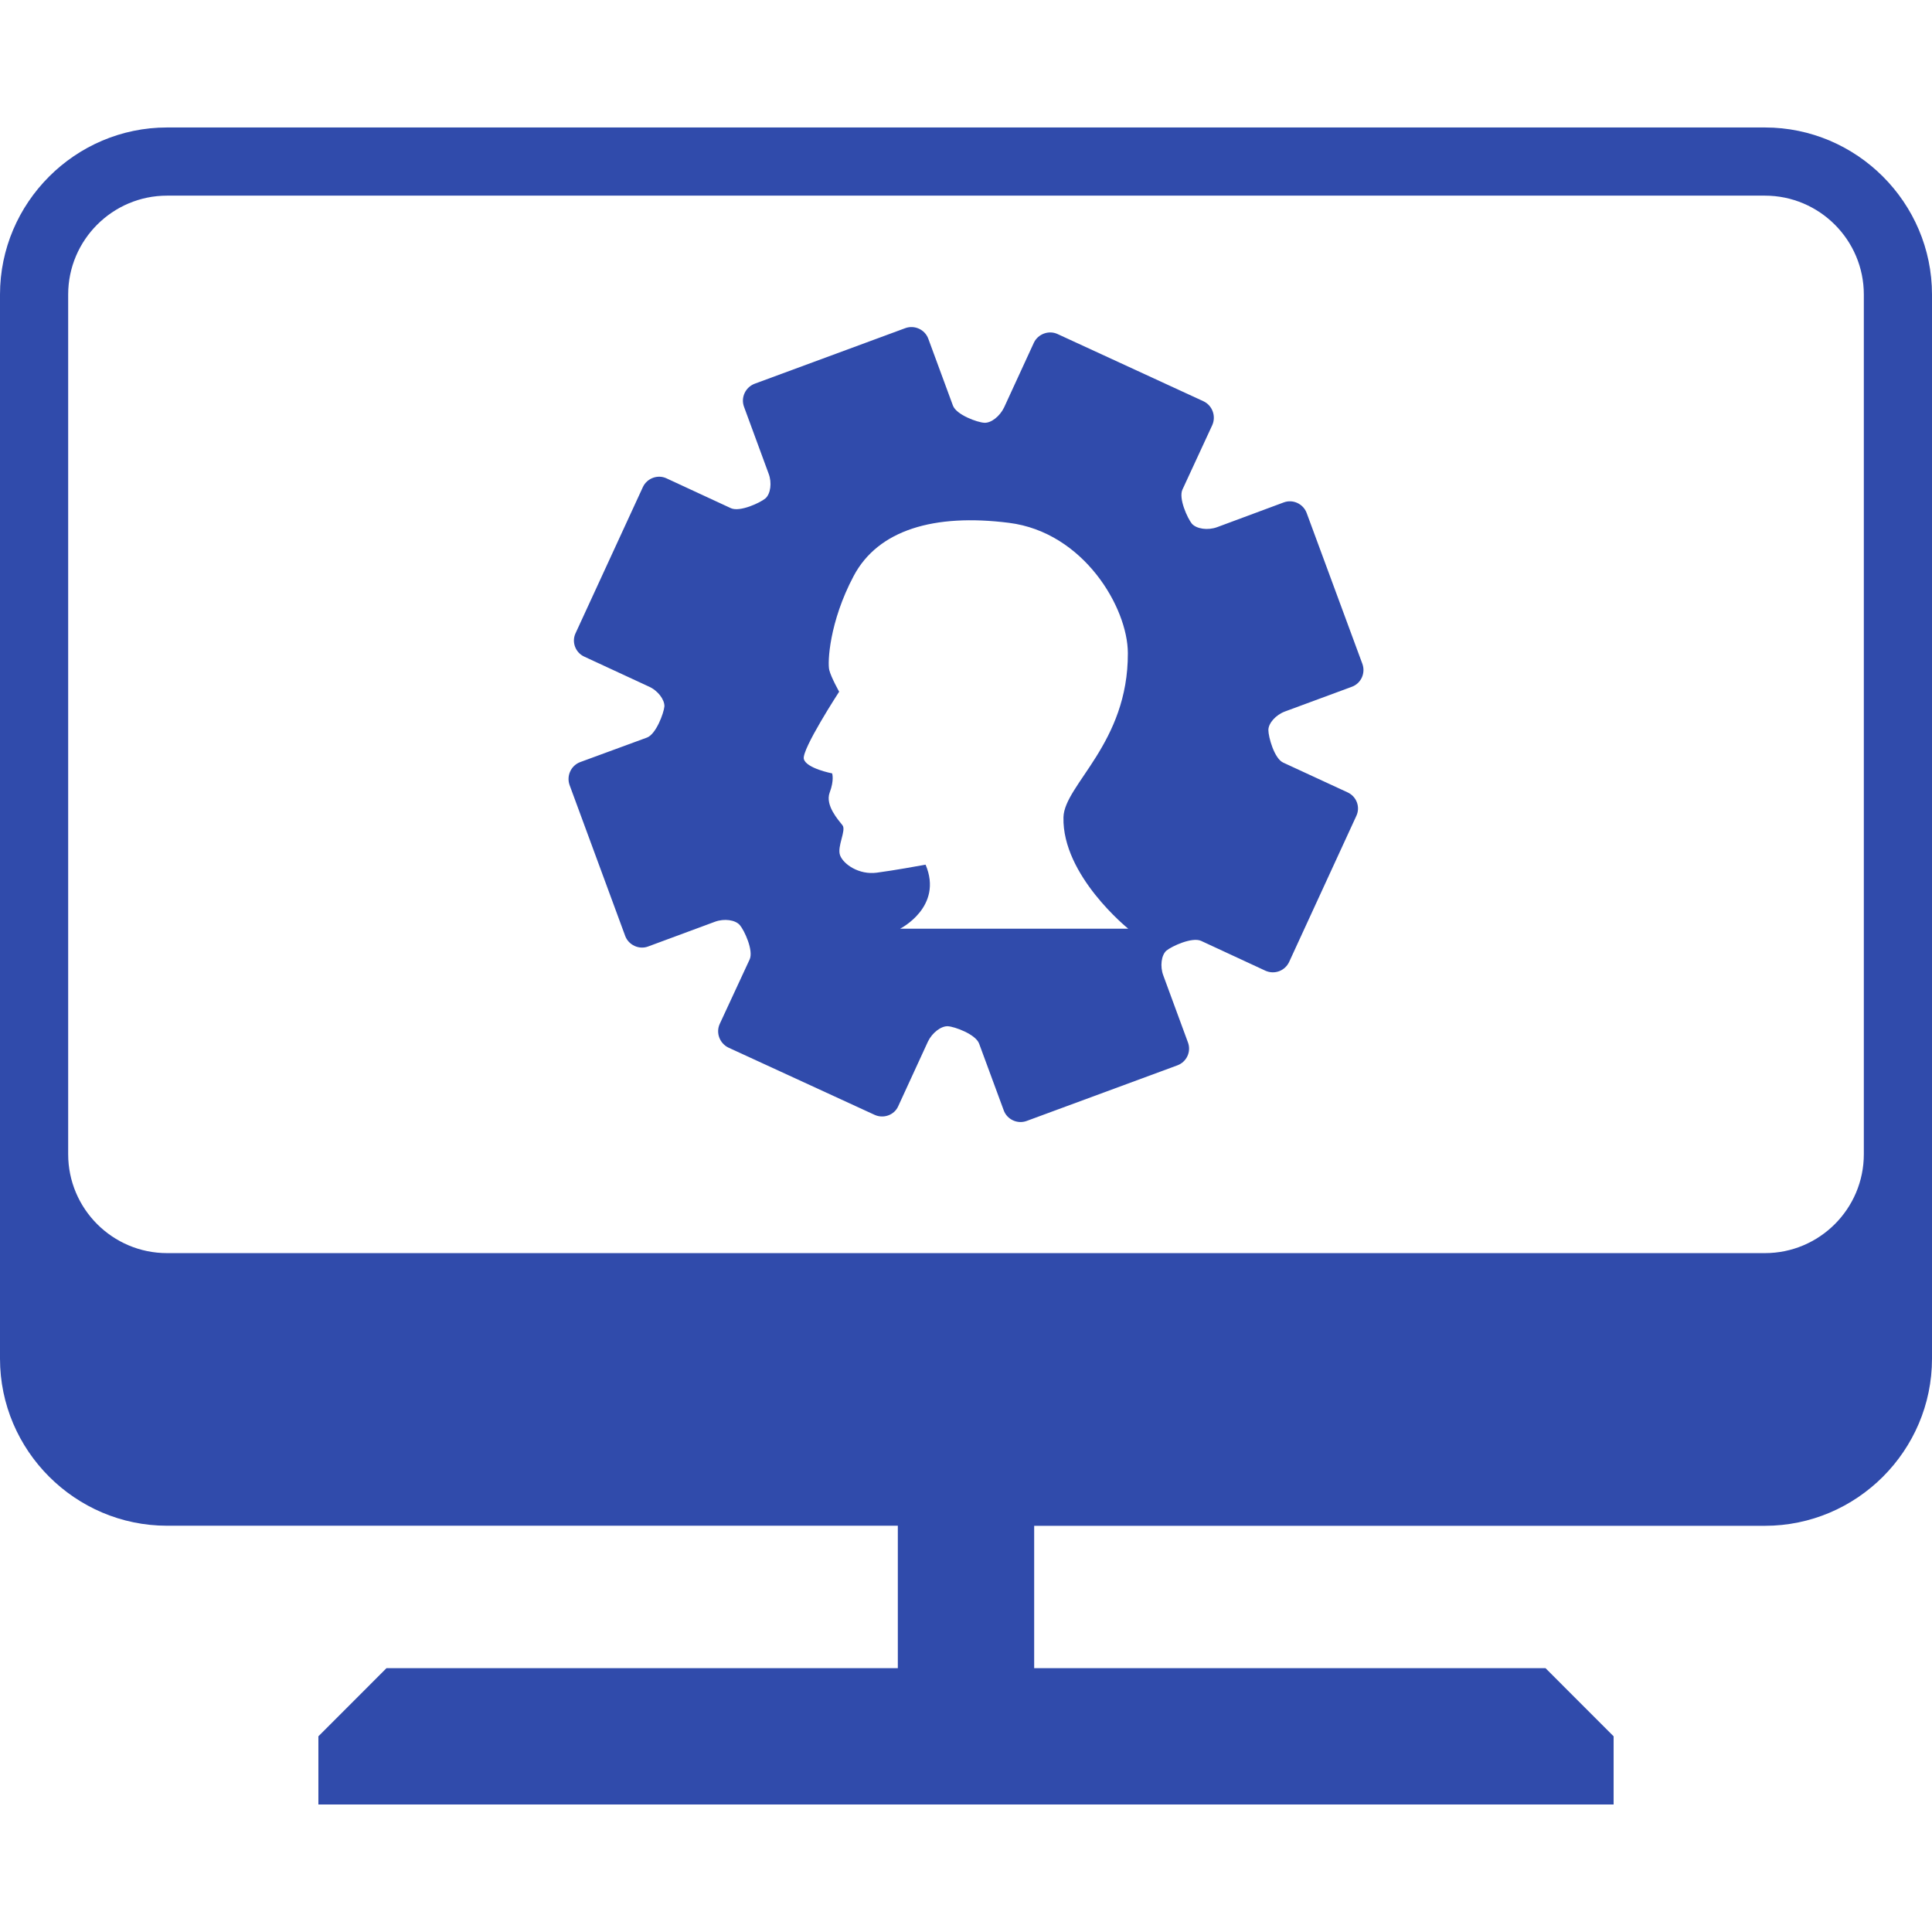 <svg width="49" height="49" viewBox="0 0 49 49" fill="none" xmlns="http://www.w3.org/2000/svg">
<path d="M44.762 3.233H4.237C1.907 3.233 0 5.142 0 7.47V34.459C0 36.79 1.909 38.696 4.237 38.696H22.771V42.308H9.803L8.075 44.037V45.766H40.925V44.037L39.197 42.308H26.229V38.698H44.762C47.095 38.698 49 36.79 49 34.46V7.47C49 5.142 47.095 3.233 44.762 3.233ZM47.271 29.273C47.271 30.658 46.146 31.782 44.762 31.782H4.237C2.854 31.782 1.729 30.658 1.729 29.273V7.47C1.729 6.088 2.854 4.962 4.237 4.962H44.762C46.146 4.962 47.271 6.088 47.271 7.47V29.273H47.271Z" fill="#304BAB"/>
<path d="M32.557 12.743L30.869 13.37C30.631 13.457 30.349 13.415 30.23 13.284C30.121 13.152 29.883 12.637 29.991 12.414L30.747 10.78C30.847 10.55 30.747 10.282 30.521 10.176L26.822 8.472C26.599 8.369 26.327 8.47 26.222 8.691L25.466 10.334C25.359 10.557 25.135 10.735 24.963 10.722C24.789 10.714 24.254 10.521 24.168 10.285L23.543 8.589C23.457 8.358 23.197 8.238 22.962 8.322L19.141 9.732C18.907 9.82 18.783 10.081 18.87 10.317L19.494 12.013C19.582 12.241 19.544 12.528 19.412 12.641C19.281 12.751 18.768 12.991 18.54 12.89L16.902 12.131C16.68 12.028 16.408 12.129 16.304 12.355L14.598 16.059C14.492 16.282 14.594 16.553 14.821 16.655L16.455 17.412C16.683 17.512 16.856 17.741 16.851 17.915C16.835 18.088 16.64 18.618 16.41 18.706L14.714 19.329C14.484 19.415 14.362 19.675 14.446 19.911L15.857 23.739C15.941 23.967 16.208 24.093 16.438 24.005L18.132 23.378C18.366 23.291 18.651 23.329 18.765 23.464C18.878 23.596 19.116 24.106 19.013 24.333L18.255 25.967C18.15 26.193 18.252 26.462 18.475 26.57L22.18 28.274C22.407 28.38 22.682 28.28 22.78 28.058L23.535 26.416C23.641 26.194 23.869 26.018 24.042 26.028C24.213 26.038 24.744 26.231 24.832 26.467L25.457 28.161C25.54 28.392 25.804 28.517 26.041 28.429L29.863 27.019C30.096 26.932 30.218 26.672 30.128 26.435L29.505 24.742C29.416 24.509 29.454 24.224 29.583 24.11C29.721 23.997 30.231 23.761 30.461 23.862L32.095 24.62C32.325 24.723 32.592 24.623 32.697 24.394L34.399 20.695C34.507 20.468 34.405 20.201 34.179 20.097L32.544 19.341C32.318 19.237 32.169 18.691 32.169 18.516C32.169 18.343 32.355 18.132 32.592 18.044L34.287 17.418C34.522 17.331 34.638 17.069 34.553 16.837L33.142 13.016C33.057 12.779 32.792 12.654 32.557 12.743ZM22.83 23.553C22.83 23.553 23.929 23.002 23.475 21.93C23.272 21.966 22.691 22.073 22.238 22.133C21.786 22.194 21.39 21.919 21.306 21.692C21.224 21.468 21.469 21.059 21.367 20.93C21.265 20.8 20.923 20.425 21.042 20.103C21.163 19.782 21.105 19.615 21.105 19.615C21.105 19.615 20.447 19.488 20.387 19.249C20.328 19.009 21.283 17.543 21.283 17.543C21.283 17.543 21.08 17.184 21.032 16.993C20.985 16.804 21.032 15.775 21.651 14.608C22.271 13.439 23.692 13.021 25.588 13.26C27.486 13.498 28.603 15.413 28.605 16.564C28.615 18.853 26.993 19.902 26.972 20.727C26.935 22.205 28.615 23.554 28.615 23.554H22.83V23.553Z" fill="#304BAB"/>
</svg>
